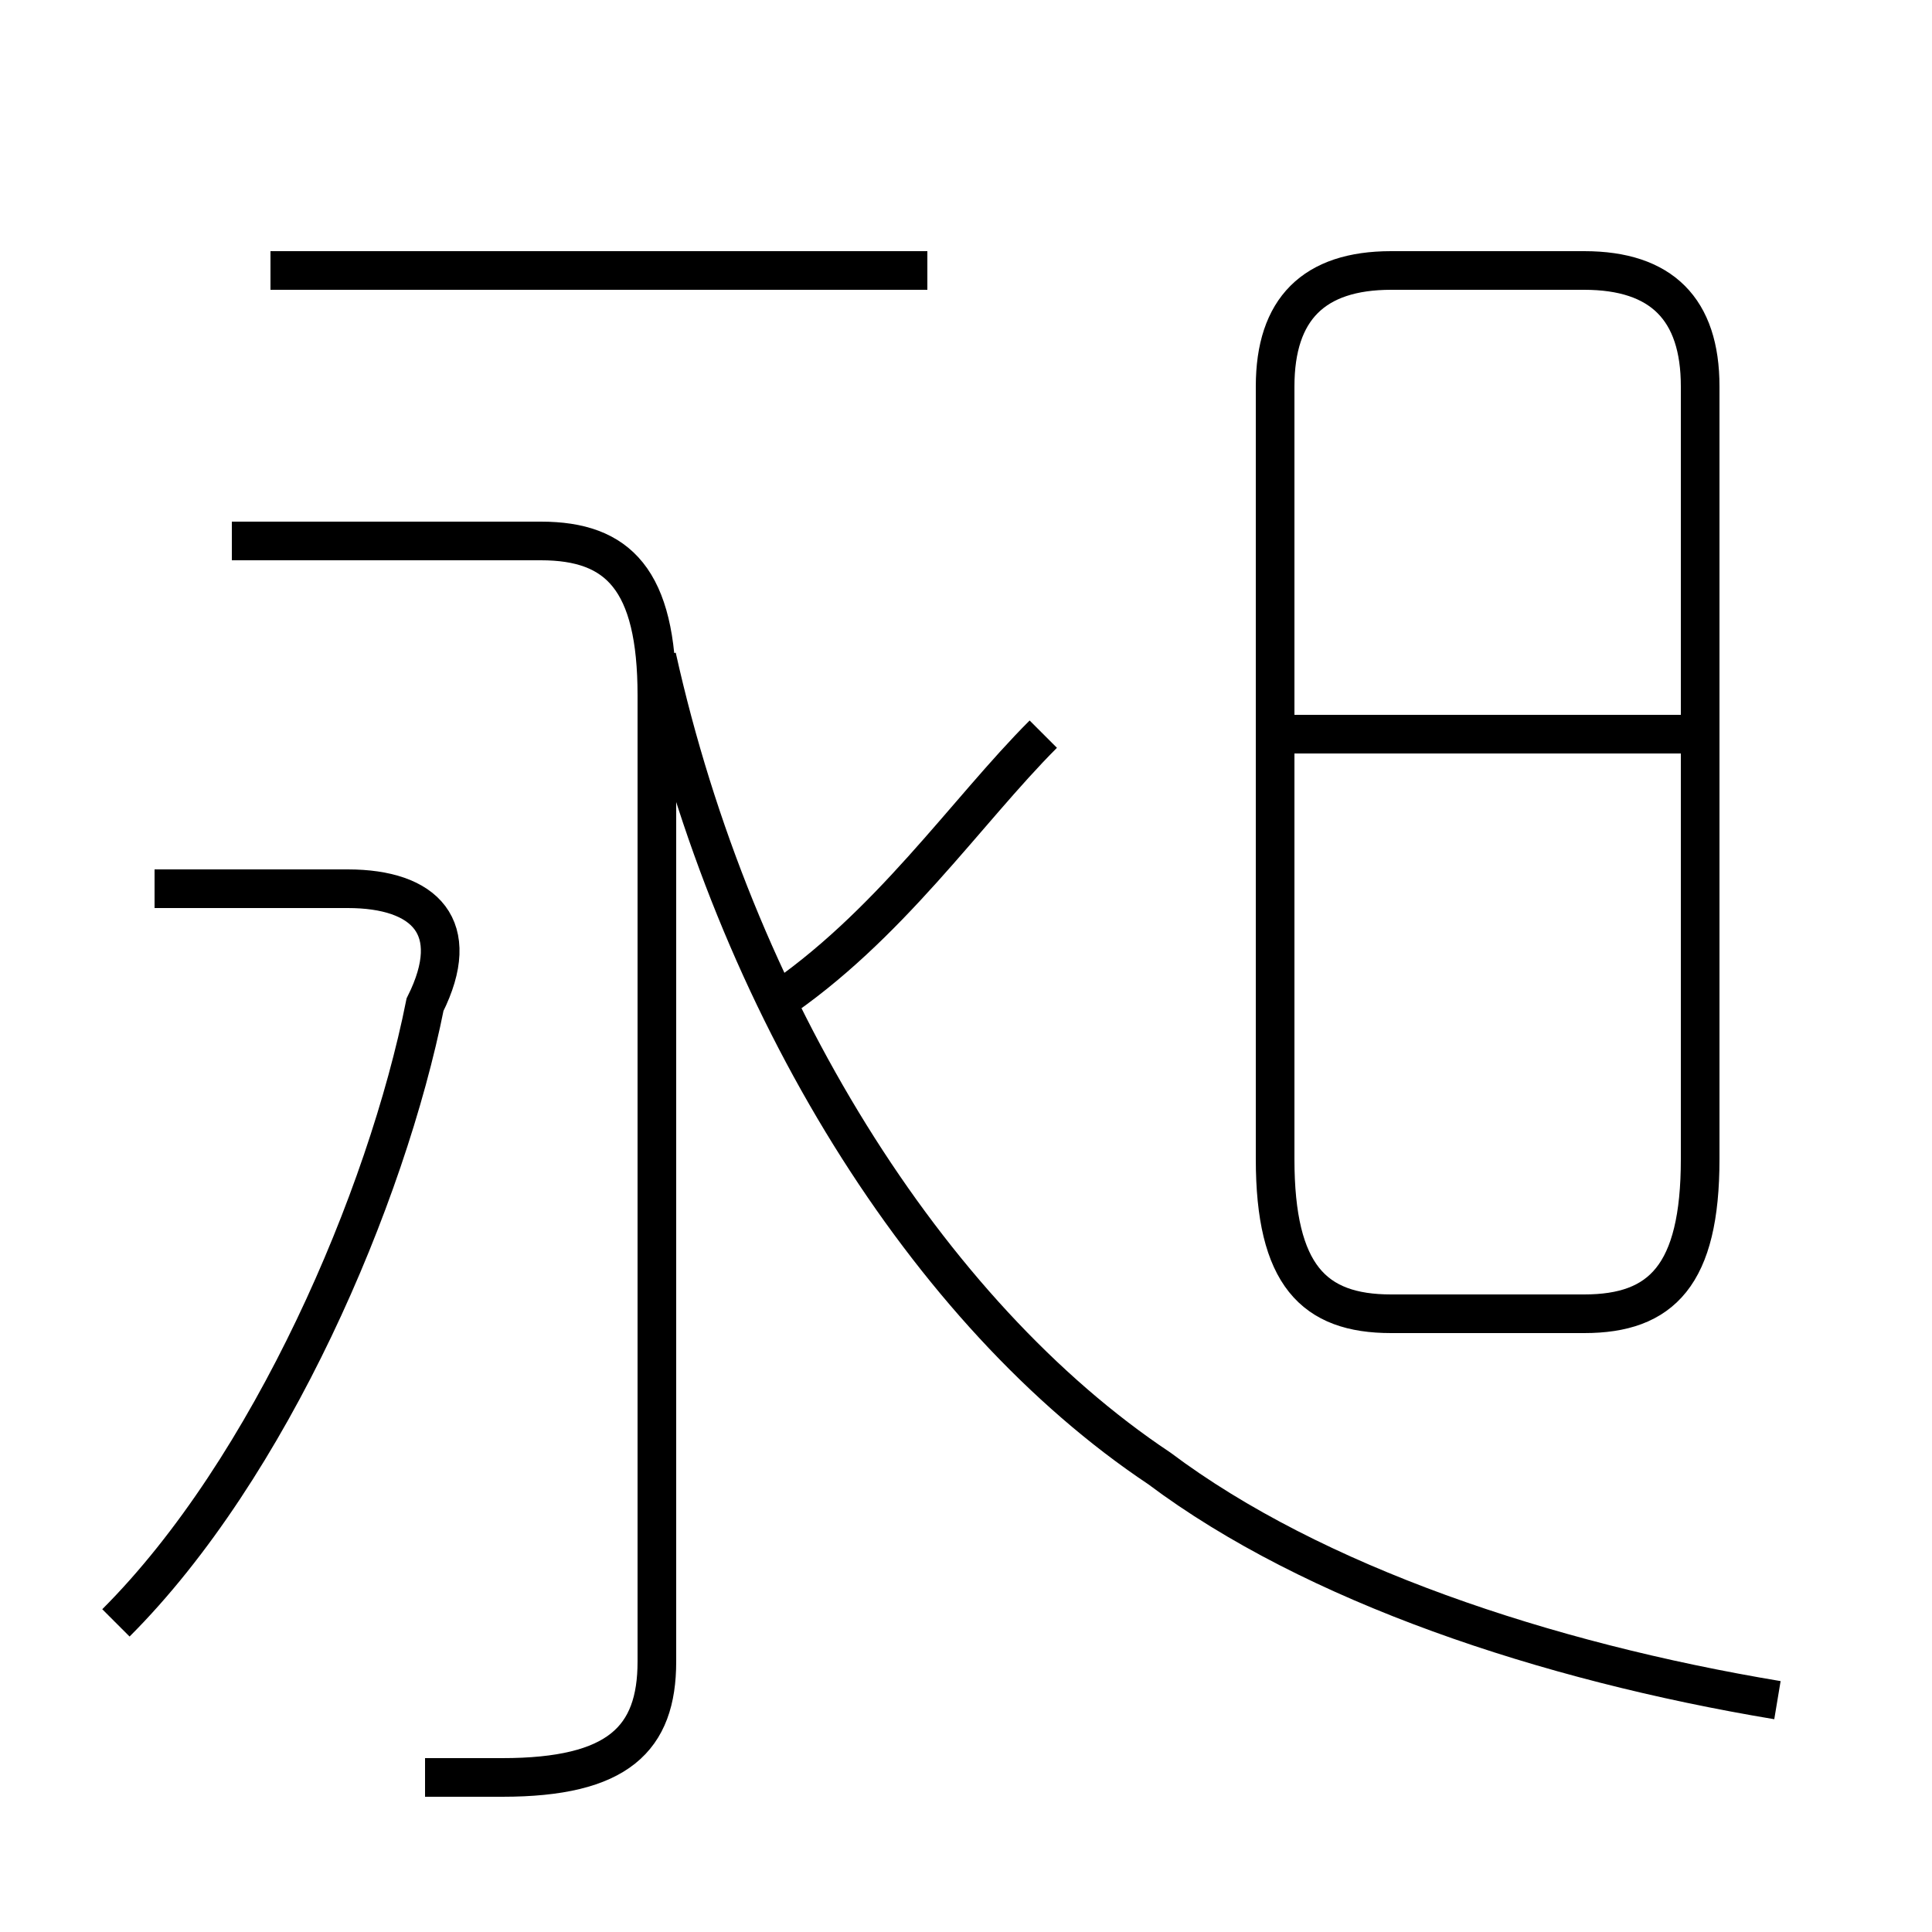 <?xml version='1.0' encoding='utf8'?>
<svg viewBox="0.0 -6.0 50.0 50.0" version="1.1" xmlns="http://www.w3.org/2000/svg">
<rect x="0.0" y="-6.0" width="50.0" height="50.0" fill="#808080" stroke="none"/>
<rect x="-1000" y="-1000" width="2000" height="2000" stroke="white" fill="white"/>
<g style="fill:white;stroke:#000000;  stroke-width:1">
<path d="M 46 0 C 40 -1 34 -3 30 -6 C 24 -10 19 -18 17 -27 M 3 -2 C 7 -6 10 -13 11 -18 C 12 -20 11 -21 9 -21 L 4 -21 M 11 2 C 12 2 13 2 13 2 C 16 2 17 1 17 -1 L 17 -26 C 17 -29 16 -30 14 -30 L 6 -30 M 20 -18 C 23 -20 25 -23 27 -25 M 24 -37 L 7 -37 M 36 -10 L 41 -10 C 43 -10 44 -11 44 -14 L 44 -34 C 44 -36 43 -37 41 -37 L 36 -37 C 34 -37 33 -36 33 -34 L 33 -14 C 33 -11 34 -10 36 -10 Z M 44 -25 L 33 -25" transform="translate(0.0 38.0)" />
</g>
</svg>